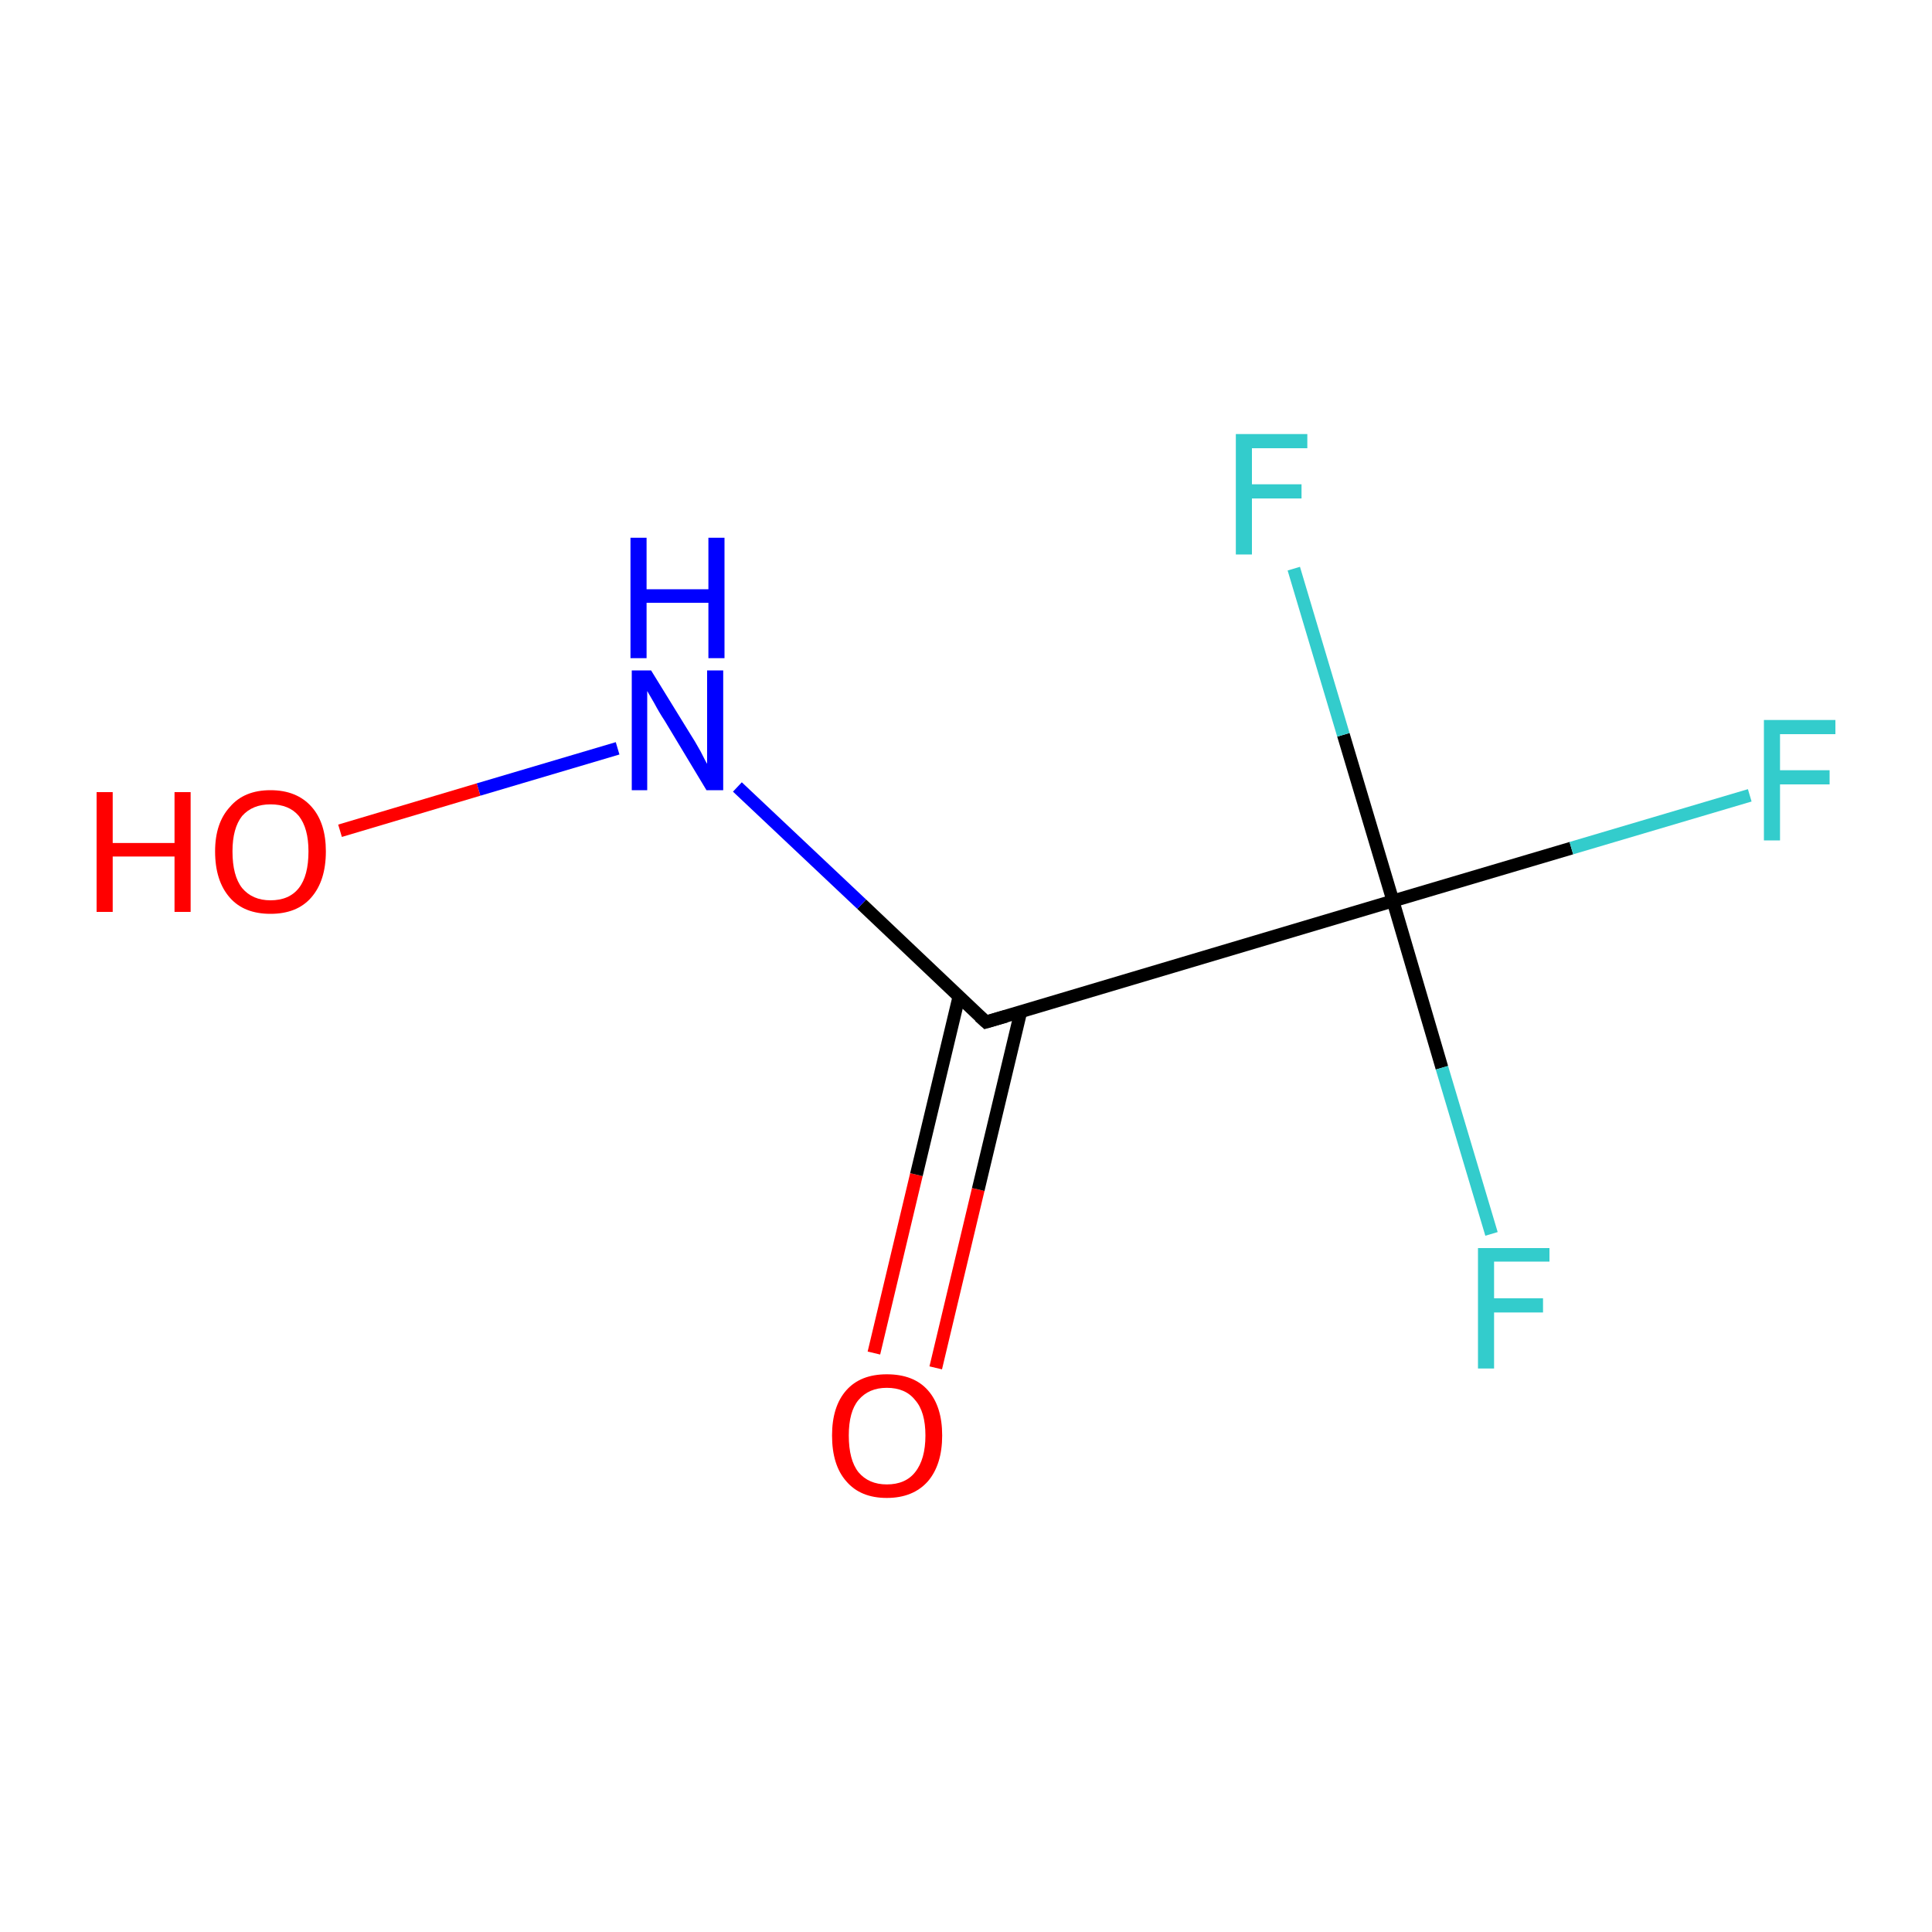 <?xml version='1.0' encoding='iso-8859-1'?>
<svg version='1.1' baseProfile='full'
              xmlns='http://www.w3.org/2000/svg'
                      xmlns:rdkit='http://www.rdkit.org/xml'
                      xmlns:xlink='http://www.w3.org/1999/xlink'
                  xml:space='preserve'
width='300px' height='300px' viewBox='0 0 300 300'>
<!-- END OF HEADER -->
<rect style='opacity:1.0;fill:#FFFFFF;stroke:none' width='300.0' height='300.0' x='0.0' y='0.0'> </rect>
<path class='bond-0 atom-0 atom-1' d='M 135.7,210.1 L 142.3,182.4' style='fill:none;fill-rule:evenodd;stroke:#FF0000;stroke-width:2.0px;stroke-linecap:butt;stroke-linejoin:miter;stroke-opacity:1' />
<path class='bond-0 atom-0 atom-1' d='M 142.3,182.4 L 148.9,154.8' style='fill:none;fill-rule:evenodd;stroke:#000000;stroke-width:2.0px;stroke-linecap:butt;stroke-linejoin:miter;stroke-opacity:1' />
<path class='bond-0 atom-0 atom-1' d='M 145.3,212.4 L 151.9,184.7' style='fill:none;fill-rule:evenodd;stroke:#FF0000;stroke-width:2.0px;stroke-linecap:butt;stroke-linejoin:miter;stroke-opacity:1' />
<path class='bond-0 atom-0 atom-1' d='M 151.9,184.7 L 158.5,157.1' style='fill:none;fill-rule:evenodd;stroke:#000000;stroke-width:2.0px;stroke-linecap:butt;stroke-linejoin:miter;stroke-opacity:1' />
<path class='bond-1 atom-1 atom-2' d='M 153.1,158.7 L 133.8,140.4' style='fill:none;fill-rule:evenodd;stroke:#000000;stroke-width:2.0px;stroke-linecap:butt;stroke-linejoin:miter;stroke-opacity:1' />
<path class='bond-1 atom-1 atom-2' d='M 133.8,140.4 L 114.5,122.2' style='fill:none;fill-rule:evenodd;stroke:#0000FF;stroke-width:2.0px;stroke-linecap:butt;stroke-linejoin:miter;stroke-opacity:1' />
<path class='bond-2 atom-2 atom-3' d='M 95.9,116.2 L 74.3,122.6' style='fill:none;fill-rule:evenodd;stroke:#0000FF;stroke-width:2.0px;stroke-linecap:butt;stroke-linejoin:miter;stroke-opacity:1' />
<path class='bond-2 atom-2 atom-3' d='M 74.3,122.6 L 52.8,129.0' style='fill:none;fill-rule:evenodd;stroke:#FF0000;stroke-width:2.0px;stroke-linecap:butt;stroke-linejoin:miter;stroke-opacity:1' />
<path class='bond-3 atom-1 atom-4' d='M 153.1,158.7 L 216.3,139.9' style='fill:none;fill-rule:evenodd;stroke:#000000;stroke-width:2.0px;stroke-linecap:butt;stroke-linejoin:miter;stroke-opacity:1' />
<path class='bond-4 atom-4 atom-5' d='M 216.3,139.9 L 244.0,131.7' style='fill:none;fill-rule:evenodd;stroke:#000000;stroke-width:2.0px;stroke-linecap:butt;stroke-linejoin:miter;stroke-opacity:1' />
<path class='bond-4 atom-4 atom-5' d='M 244.0,131.7 L 271.7,123.5' style='fill:none;fill-rule:evenodd;stroke:#33CCCC;stroke-width:2.0px;stroke-linecap:butt;stroke-linejoin:miter;stroke-opacity:1' />
<path class='bond-5 atom-4 atom-6' d='M 216.3,139.9 L 223.9,165.8' style='fill:none;fill-rule:evenodd;stroke:#000000;stroke-width:2.0px;stroke-linecap:butt;stroke-linejoin:miter;stroke-opacity:1' />
<path class='bond-5 atom-4 atom-6' d='M 223.9,165.8 L 231.6,191.6' style='fill:none;fill-rule:evenodd;stroke:#33CCCC;stroke-width:2.0px;stroke-linecap:butt;stroke-linejoin:miter;stroke-opacity:1' />
<path class='bond-6 atom-4 atom-7' d='M 216.3,139.9 L 208.6,114.1' style='fill:none;fill-rule:evenodd;stroke:#000000;stroke-width:2.0px;stroke-linecap:butt;stroke-linejoin:miter;stroke-opacity:1' />
<path class='bond-6 atom-4 atom-7' d='M 208.6,114.1 L 200.9,88.3' style='fill:none;fill-rule:evenodd;stroke:#33CCCC;stroke-width:2.0px;stroke-linecap:butt;stroke-linejoin:miter;stroke-opacity:1' />
<path d='M 152.1,157.8 L 153.1,158.7 L 156.2,157.8' style='fill:none;stroke:#000000;stroke-width:2.0px;stroke-linecap:butt;stroke-linejoin:miter;stroke-miterlimit:10;stroke-opacity:1;' />
<path class='atom-0' d='M 129.2 222.9
Q 129.2 218.4, 131.4 215.9
Q 133.6 213.4, 137.7 213.4
Q 141.9 213.4, 144.1 215.9
Q 146.3 218.4, 146.3 222.9
Q 146.3 227.4, 144.1 230.0
Q 141.8 232.6, 137.7 232.6
Q 133.6 232.6, 131.4 230.0
Q 129.2 227.5, 129.2 222.9
M 137.7 230.5
Q 140.6 230.5, 142.1 228.6
Q 143.7 226.6, 143.7 222.9
Q 143.7 219.2, 142.1 217.4
Q 140.6 215.5, 137.7 215.5
Q 134.9 215.5, 133.3 217.4
Q 131.8 219.2, 131.8 222.9
Q 131.8 226.7, 133.3 228.6
Q 134.9 230.5, 137.7 230.5
' fill='#FF0000'/>
<path class='atom-2' d='M 101.1 104.1
L 107.2 114.0
Q 107.8 114.9, 108.8 116.7
Q 109.7 118.5, 109.8 118.6
L 109.8 104.1
L 112.3 104.1
L 112.3 122.7
L 109.7 122.7
L 103.2 111.9
Q 102.4 110.7, 101.6 109.2
Q 100.8 107.8, 100.5 107.3
L 100.5 122.7
L 98.1 122.7
L 98.1 104.1
L 101.1 104.1
' fill='#0000FF'/>
<path class='atom-2' d='M 97.9 83.5
L 100.4 83.5
L 100.4 91.5
L 110.0 91.5
L 110.0 83.5
L 112.5 83.5
L 112.5 102.2
L 110.0 102.2
L 110.0 93.6
L 100.4 93.6
L 100.4 102.2
L 97.9 102.2
L 97.9 83.5
' fill='#0000FF'/>
<path class='atom-3' d='M 15.0 123.0
L 17.5 123.0
L 17.5 130.9
L 27.1 130.9
L 27.1 123.0
L 29.6 123.0
L 29.6 141.6
L 27.1 141.6
L 27.1 133.0
L 17.5 133.0
L 17.5 141.6
L 15.0 141.6
L 15.0 123.0
' fill='#FF0000'/>
<path class='atom-3' d='M 33.4 132.2
Q 33.4 127.8, 35.7 125.3
Q 37.9 122.7, 42.0 122.7
Q 46.1 122.7, 48.4 125.3
Q 50.6 127.8, 50.6 132.2
Q 50.6 136.8, 48.3 139.4
Q 46.1 141.9, 42.0 141.9
Q 37.9 141.9, 35.7 139.4
Q 33.4 136.8, 33.4 132.2
M 42.0 139.8
Q 44.9 139.8, 46.4 137.9
Q 47.9 136.0, 47.9 132.2
Q 47.9 128.6, 46.4 126.7
Q 44.9 124.9, 42.0 124.9
Q 39.2 124.9, 37.6 126.7
Q 36.1 128.6, 36.1 132.2
Q 36.1 136.0, 37.6 137.9
Q 39.2 139.8, 42.0 139.8
' fill='#FF0000'/>
<path class='atom-5' d='M 273.9 111.8
L 285.0 111.8
L 285.0 114.0
L 276.4 114.0
L 276.4 119.6
L 284.1 119.6
L 284.1 121.8
L 276.4 121.8
L 276.4 130.5
L 273.9 130.5
L 273.9 111.8
' fill='#33CCCC'/>
<path class='atom-6' d='M 229.5 193.8
L 240.6 193.8
L 240.6 195.9
L 232.0 195.9
L 232.0 201.6
L 239.6 201.6
L 239.6 203.8
L 232.0 203.8
L 232.0 212.5
L 229.5 212.5
L 229.5 193.8
' fill='#33CCCC'/>
<path class='atom-7' d='M 191.9 67.4
L 203.0 67.4
L 203.0 69.6
L 194.4 69.6
L 194.4 75.2
L 202.1 75.2
L 202.1 77.4
L 194.4 77.4
L 194.4 86.1
L 191.9 86.1
L 191.9 67.4
' fill='#33CCCC'/>
</svg>
